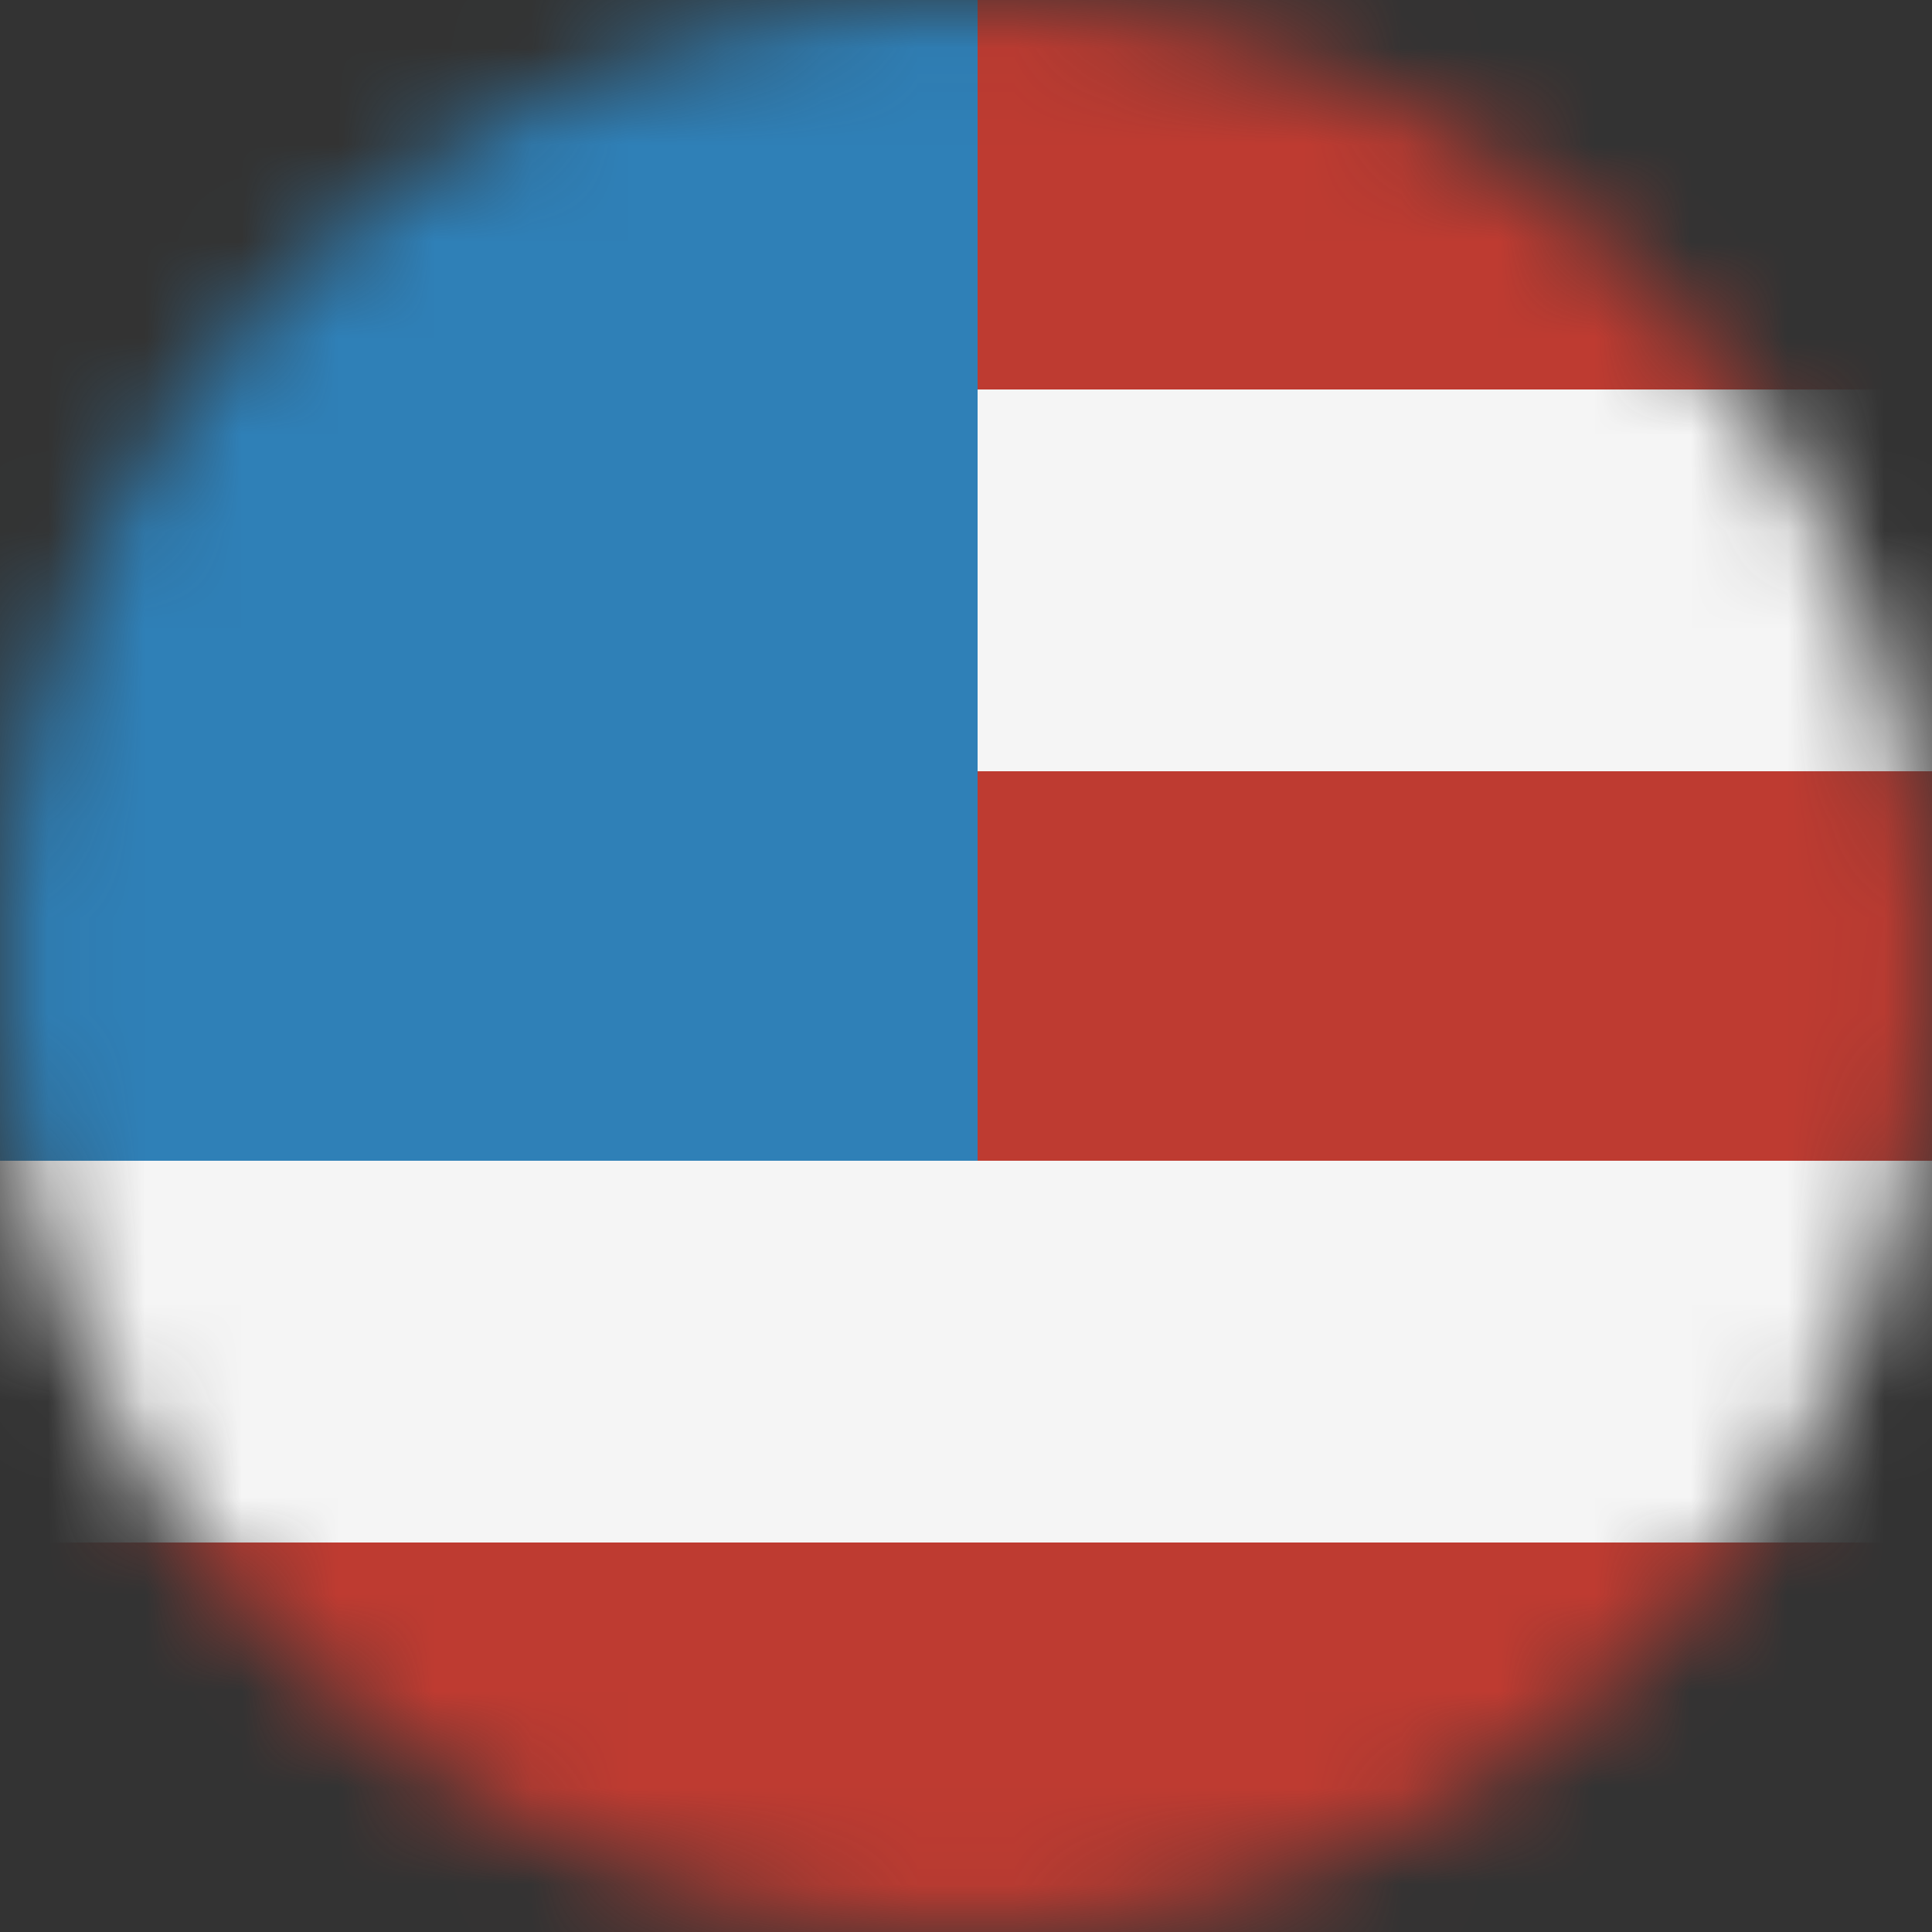 
<svg width="20px" height="20px" viewBox="30 0 20 20" version="1.1" xmlns="http://www.w3.org/2000/svg" xmlns:xlink="http://www.w3.org/1999/xlink">
    <rect x="30" y="0" width="20" height="20" fill="#333333" stroke="none"/>
    <!-- Generator: Sketch 3.8.3 (29802) - http://www.bohemiancoding.com/sketch -->
    <desc>Created with Sketch.</desc>
    <defs>
        <circle id="path-1" cx="10" cy="10" r="10"></circle>
    </defs>
    <g id="US-Round" stroke="none" stroke-width="1" fill="none" fill-rule="evenodd" transform="translate(30, 0)">
        <mask id="mask-2" fill="white">
            <use xlink:href="#path-1"></use>
        </mask>
        <g id="Oval-3"></g>
        <g id="Group" mask="url(#mask-2)">
            <g transform="translate(-2.16, 0)">
                <rect id="Rectangle-1" fill="#F5F5F5" x="0" y="0" width="24.48" height="20" rx="0.4"></rect>
                <rect id="Rectangle-3" fill="#BE3B31" x="0" y="0" width="24.48" height="4.032"></rect>
                <rect id="Rectangle-3-copy" fill="#BE3B31" x="0" y="7.984" width="24.48" height="4.032"></rect>
                <rect id="Rectangle-3-copy-5" fill="#BE3B31" x="0" y="15.968" width="24.48" height="4.032"></rect>
                <rect id="Rectangle-2" fill="#2F80B7" x="0" y="0" width="12.28" height="12.016"></rect>
            </g>
        </g>
    </g>
</svg>
